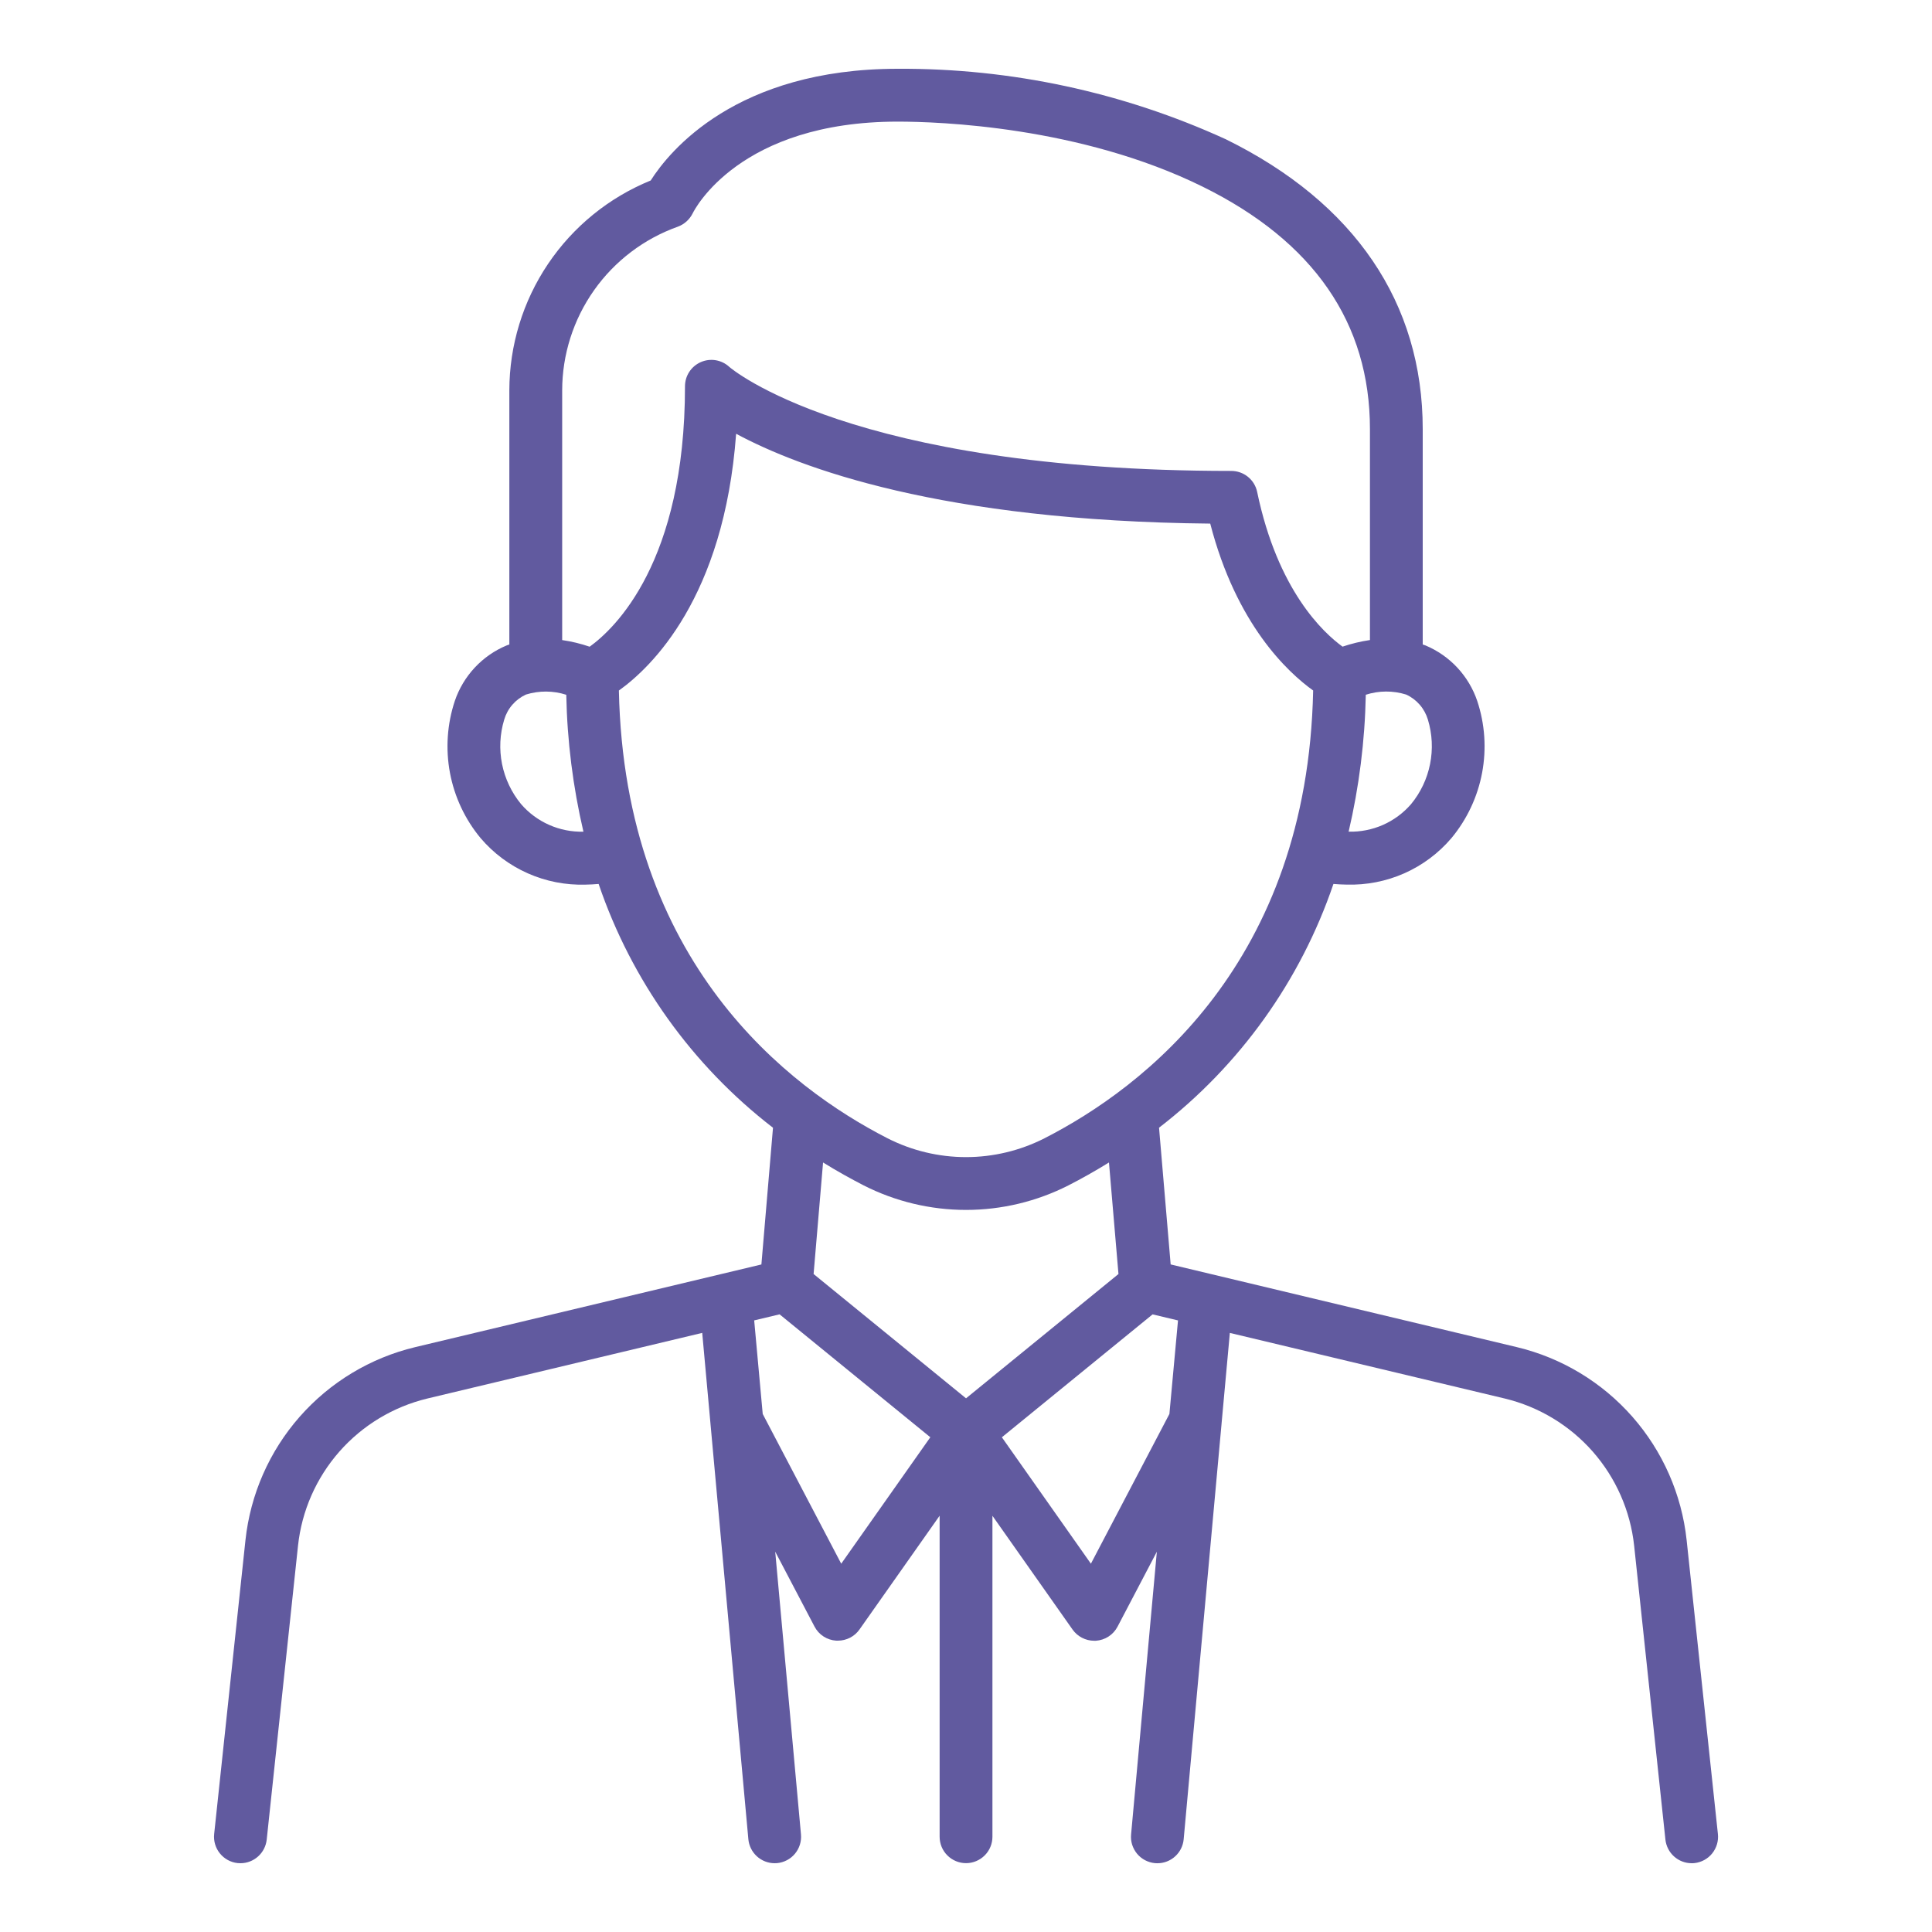 <svg width="60" height="60" viewBox="0 0 60 60" fill="none" xmlns="http://www.w3.org/2000/svg">
<path d="M53.351 56.957L52.38 47.83C52.227 46.41 51.638 45.071 50.695 43.998C49.751 42.925 48.499 42.17 47.11 41.837L36.356 39.268L35.995 35.022C38.506 33.086 40.39 30.453 41.411 27.452C41.548 27.462 41.684 27.472 41.817 27.472C42.434 27.491 43.047 27.371 43.611 27.122C44.175 26.872 44.676 26.498 45.076 26.028C45.56 25.444 45.888 24.747 46.028 24.001C46.168 23.255 46.116 22.486 45.876 21.766C45.746 21.383 45.535 21.031 45.259 20.734C44.983 20.438 44.646 20.203 44.273 20.046C44.243 20.034 44.213 20.026 44.184 20.015V13.326C44.184 9.408 42.07 6.295 38.071 4.326C34.874 2.864 31.397 2.117 27.881 2.136C22.857 2.136 20.784 4.698 20.208 5.605C18.912 6.133 17.802 7.035 17.02 8.196C16.238 9.357 15.82 10.725 15.818 12.125V20.016C15.788 20.026 15.758 20.034 15.729 20.047C15.355 20.203 15.019 20.438 14.742 20.735C14.466 21.031 14.256 21.383 14.125 21.767C13.886 22.487 13.834 23.256 13.974 24.002C14.114 24.747 14.441 25.445 14.926 26.029C15.326 26.499 15.827 26.872 16.391 27.122C16.955 27.372 17.568 27.492 18.185 27.473C18.318 27.473 18.454 27.462 18.591 27.452C19.612 30.453 21.496 33.087 24.006 35.023L23.646 39.269L12.892 41.837C11.502 42.17 10.251 42.925 9.307 43.998C8.364 45.071 7.776 46.41 7.623 47.83L6.651 56.957C6.628 57.173 6.692 57.39 6.829 57.559C6.966 57.729 7.164 57.837 7.38 57.86C7.41 57.862 7.439 57.864 7.468 57.864C7.67 57.864 7.865 57.789 8.016 57.653C8.166 57.518 8.261 57.332 8.283 57.131L9.255 48.004C9.371 46.92 9.82 45.9 10.539 45.081C11.259 44.263 12.214 43.687 13.273 43.432L21.808 41.394L22.065 44.218V44.221L23.241 57.119C23.26 57.322 23.354 57.511 23.505 57.649C23.656 57.787 23.853 57.864 24.058 57.864C24.082 57.864 24.108 57.864 24.133 57.861C24.24 57.851 24.344 57.82 24.439 57.77C24.535 57.72 24.619 57.652 24.688 57.569C24.757 57.486 24.809 57.391 24.841 57.288C24.873 57.185 24.885 57.077 24.875 56.97L24.075 48.188L25.296 50.515C25.361 50.64 25.457 50.745 25.575 50.822C25.693 50.898 25.828 50.943 25.969 50.952H26.023C26.154 50.952 26.284 50.92 26.4 50.86C26.517 50.8 26.617 50.712 26.693 50.604L29.181 47.072V57.041C29.181 57.259 29.267 57.468 29.421 57.621C29.575 57.775 29.783 57.862 30.001 57.862C30.218 57.862 30.427 57.775 30.581 57.621C30.735 57.468 30.821 57.259 30.821 57.041V47.074L33.309 50.607C33.385 50.714 33.485 50.802 33.602 50.862C33.718 50.923 33.848 50.955 33.979 50.955H34.033C34.173 50.945 34.309 50.901 34.427 50.824C34.545 50.748 34.641 50.642 34.706 50.518L35.927 48.19L35.127 56.971C35.117 57.078 35.128 57.186 35.16 57.289C35.193 57.392 35.245 57.487 35.313 57.57C35.382 57.653 35.467 57.721 35.562 57.771C35.658 57.821 35.762 57.852 35.869 57.862C35.894 57.862 35.919 57.865 35.944 57.865C36.149 57.865 36.346 57.788 36.497 57.65C36.648 57.512 36.742 57.323 36.76 57.12L37.936 44.222V44.219L38.194 41.395L46.731 43.432C47.79 43.687 48.745 44.263 49.465 45.081C50.184 45.9 50.633 46.92 50.75 48.004L51.721 57.131C51.743 57.332 51.838 57.518 51.988 57.653C52.139 57.789 52.334 57.864 52.536 57.864C52.565 57.864 52.594 57.864 52.624 57.86C52.84 57.836 53.038 57.728 53.174 57.559C53.31 57.389 53.374 57.173 53.351 56.957ZM44.345 22.349C44.48 22.796 44.504 23.27 44.412 23.728C44.321 24.186 44.118 24.614 43.821 24.974C43.581 25.251 43.283 25.471 42.948 25.619C42.612 25.766 42.249 25.838 41.883 25.828C42.209 24.433 42.388 23.008 42.416 21.576C42.823 21.445 43.26 21.443 43.669 21.57C43.831 21.644 43.975 21.752 44.091 21.886C44.208 22.021 44.294 22.179 44.345 22.349ZM21.048 7.041C21.251 6.967 21.417 6.817 21.513 6.623C21.57 6.506 22.966 3.777 27.883 3.777C29.142 3.777 33.546 3.922 37.347 5.796C40.796 7.496 42.545 10.03 42.545 13.326V19.877C42.256 19.92 41.971 19.988 41.694 20.082C41.092 19.646 39.679 18.334 39.042 15.277C39.004 15.093 38.903 14.927 38.756 14.808C38.609 14.689 38.426 14.625 38.238 14.625C26.403 14.625 22.682 11.423 22.651 11.396C22.535 11.287 22.388 11.215 22.231 11.188C22.073 11.161 21.912 11.181 21.765 11.245C21.619 11.309 21.494 11.414 21.407 11.547C21.319 11.681 21.273 11.837 21.273 11.997C21.273 17.458 19.097 19.518 18.312 20.084C18.035 19.989 17.749 19.92 17.459 19.878V12.125C17.46 11.011 17.806 9.925 18.448 9.015C19.091 8.105 19.999 7.415 21.048 7.041ZM16.183 24.973C15.886 24.613 15.683 24.184 15.591 23.726C15.5 23.268 15.523 22.795 15.659 22.348C15.709 22.178 15.795 22.02 15.912 21.886C16.028 21.752 16.172 21.644 16.333 21.57C16.741 21.444 17.179 21.446 17.586 21.577C17.614 23.009 17.793 24.434 18.119 25.829C17.753 25.838 17.39 25.766 17.055 25.618C16.72 25.47 16.422 25.25 16.183 24.973ZM19.22 21.445C20.22 20.731 22.487 18.568 22.861 13.471C24.83 14.531 29.228 16.18 37.585 16.261C38.395 19.394 39.989 20.876 40.781 21.444C40.607 29.91 35.502 33.784 32.438 35.35C31.683 35.734 30.847 35.935 30 35.935C29.153 35.935 28.317 35.734 27.562 35.35C24.5 33.784 19.395 29.91 19.22 21.445ZM26.817 36.811C27.803 37.313 28.894 37.575 30.001 37.575C31.107 37.575 32.199 37.313 33.185 36.811C33.577 36.611 34 36.374 34.44 36.102L34.735 39.566L30.001 43.426L25.267 39.566L25.561 36.102C26.002 36.375 26.425 36.609 26.817 36.811ZM26.125 48.562L23.687 43.912L23.422 41.006L24.211 40.818L28.892 44.635L26.125 48.562ZM36.317 43.912L33.879 48.562L31.114 44.636L35.795 40.819L36.584 41.007L36.317 43.912Z" fill="#615A9F"/>
</svg>
